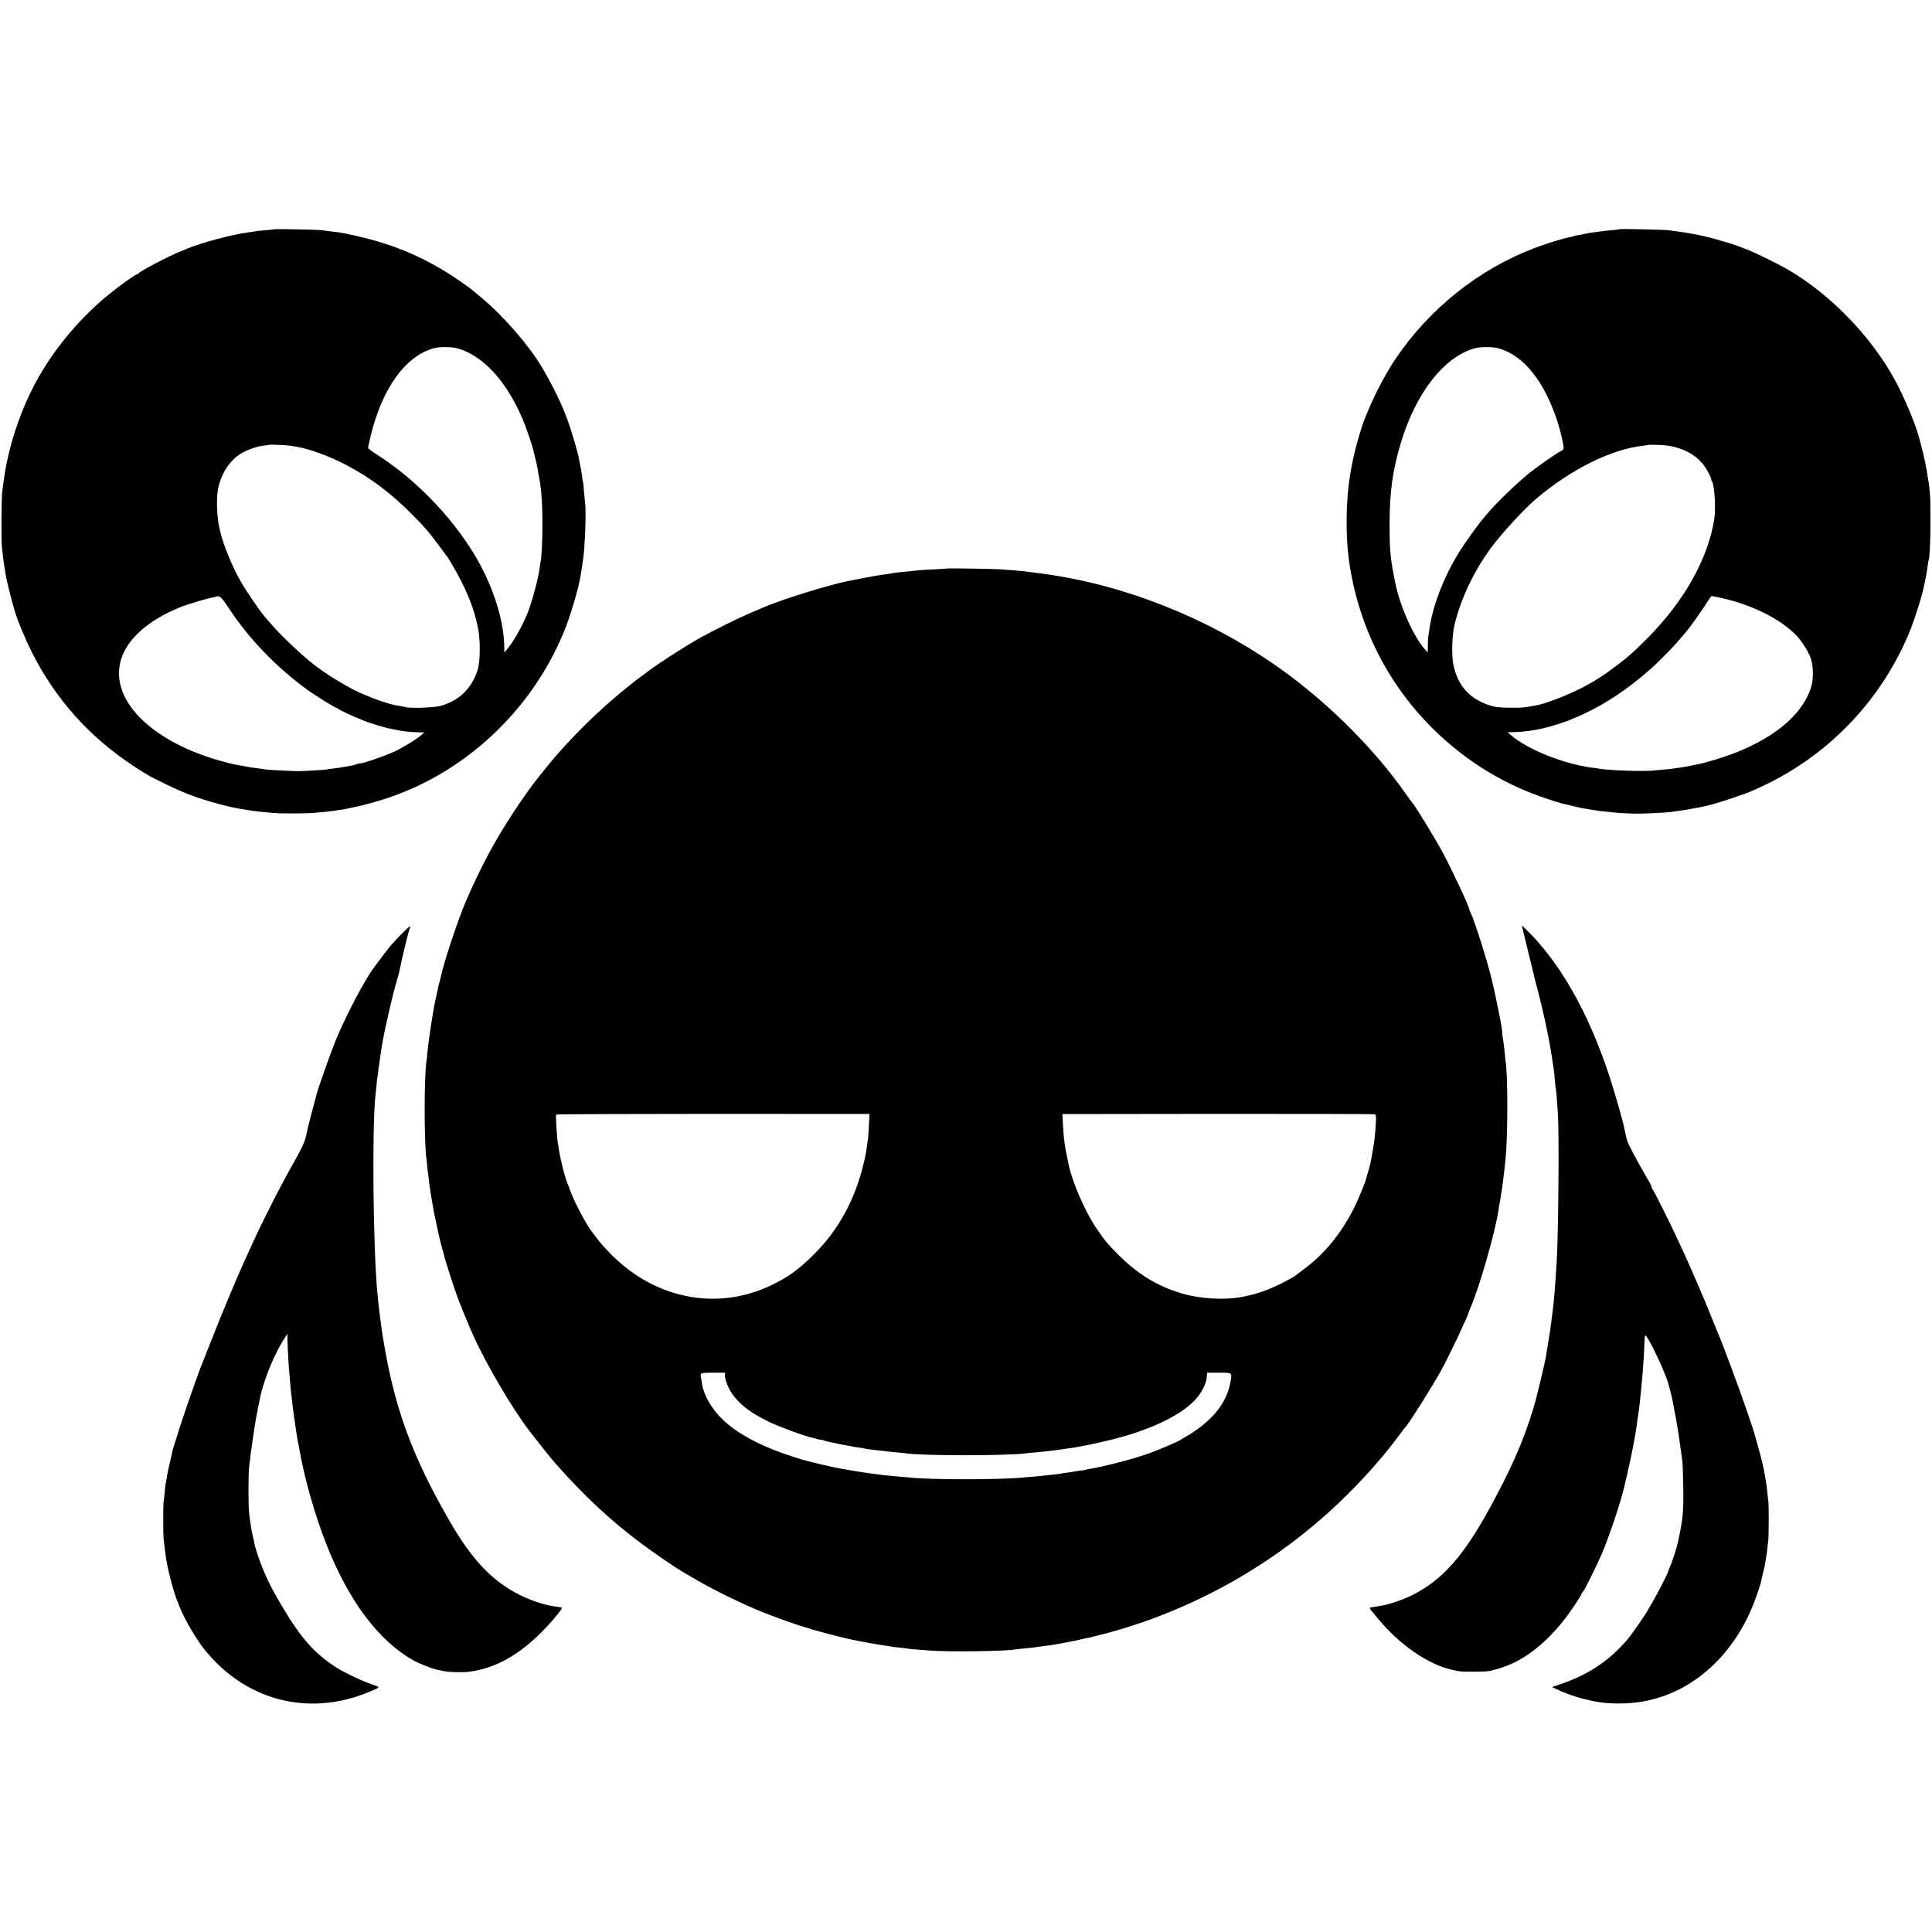 <?xml version="1.0" standalone="no"?>
<!DOCTYPE svg PUBLIC "-//W3C//DTD SVG 20010904//EN"
 "http://www.w3.org/TR/2001/REC-SVG-20010904/DTD/svg10.dtd">
<svg version="1.0" xmlns="http://www.w3.org/2000/svg"
 width="2000pt" height="2000pt" viewBox="0 0 2000 2000"
 preserveAspectRatio="xMidYMid meet">
<g transform="translate(0,2000) scale(0.1,-0.1)"
fill="#000000" stroke="none">
<path d="M2829 17626 c-2 -2 -42 -7 -89 -10 -47 -4 -92 -9 -100 -11 -8 -2 -37
-6 -65 -10 -170 -21 -501 -110 -650 -174 -11 -5 -45 -19 -75 -31 -116 -47
-411 -203 -418 -222 -2 -4 -8 -8 -14 -8 -17 0 -190 -124 -305 -219 -275 -226
-530 -526 -705 -831 -191 -331 -326 -735 -373 -1110 -3 -25 -8 -61 -11 -80
-10 -59 -12 -511 -4 -590 16 -137 21 -174 25 -194 2 -12 7 -37 9 -56 11 -77
39 -192 91 -380 29 -106 108 -298 186 -454 242 -480 590 -871 1044 -1171 77
-50 156 -100 175 -110 257 -131 380 -185 545 -238 79 -26 247 -72 295 -81 14
-3 34 -7 45 -9 11 -3 63 -12 115 -20 89 -15 132 -20 285 -33 78 -7 344 -6 415
1 30 2 80 7 110 10 30 3 64 7 76 9 12 2 45 7 75 11 30 3 70 10 89 15 19 5 51
12 70 15 48 8 208 51 303 81 828 263 1524 909 1863 1729 72 175 157 465 178
608 9 58 17 110 21 137 21 136 35 520 21 600 -2 14 -7 65 -11 114 -3 49 -7 92
-9 95 -2 3 -7 30 -10 59 -3 30 -11 74 -16 98 -6 24 -13 61 -16 81 -10 64 -82
307 -122 414 -67 177 -146 340 -263 539 -132 223 -399 531 -624 717 -49 42
-99 83 -110 92 -11 9 -63 46 -115 82 -327 227 -660 373 -1055 463 -148 34
-191 42 -290 52 -27 3 -61 7 -75 10 -30 7 -504 16 -511 10z m1901 -1231 c302
-80 581 -417 742 -898 22 -65 41 -126 43 -135 2 -9 12 -51 23 -92 11 -41 22
-93 26 -115 3 -22 7 -49 10 -60 30 -147 41 -290 41 -525 0 -176 -7 -320 -19
-387 -2 -10 -7 -40 -10 -68 -18 -125 -88 -379 -134 -485 -60 -138 -141 -279
-202 -350 l-29 -35 -1 60 c-4 283 -120 641 -312 959 -244 403 -622 788 -1021
1040 -42 27 -77 54 -77 60 0 6 13 65 29 131 120 489 359 819 651 900 59 16
179 16 240 0z m-1719 -1010 c24 -5 53 -9 64 -11 116 -16 338 -98 505 -185 257
-135 468 -294 695 -523 125 -126 181 -193 278 -326 42 -58 80 -109 85 -115 4
-5 18 -28 31 -50 157 -265 239 -467 281 -685 24 -122 21 -338 -4 -420 -61
-193 -183 -316 -376 -375 -63 -20 -315 -30 -371 -15 -19 5 -50 11 -69 13 -101
13 -323 92 -480 172 -72 37 -244 141 -296 179 -23 17 -52 38 -64 46 -97 64
-363 310 -475 440 -26 30 -58 67 -71 82 -55 64 -180 246 -248 361 -81 138
-183 382 -212 508 -3 13 -10 42 -15 64 -21 93 -30 273 -16 365 23 168 120 324
245 397 64 38 165 73 231 80 31 3 57 6 59 8 6 5 182 -3 223 -10z m-633 -1695
c204 -307 484 -597 792 -822 103 -75 302 -198 319 -198 5 0 11 -3 13 -8 4 -9
153 -78 260 -121 82 -32 230 -77 288 -86 19 -3 42 -8 50 -10 42 -12 163 -26
237 -26 l56 -1 -34 -30 c-45 -39 -189 -127 -269 -165 -105 -49 -340 -130 -362
-125 -4 1 -19 -3 -33 -8 -14 -5 -38 -12 -53 -15 -15 -2 -50 -9 -79 -14 -29 -6
-81 -13 -115 -17 -35 -3 -66 -8 -69 -10 -6 -3 -237 -17 -294 -17 -48 0 -311
13 -332 17 -10 2 -43 7 -73 11 -70 8 -92 12 -160 25 -30 6 -70 13 -89 16 -18
3 -81 19 -140 35 -794 221 -1225 713 -1000 1144 97 185 313 350 608 462 66 25
254 80 306 89 16 3 31 6 32 8 2 2 14 3 27 2 20 -1 42 -27 114 -136z"/>
<path d="M16760 17627 c-3 -3 -42 -8 -87 -11 -46 -4 -91 -9 -101 -11 -11 -2
-43 -6 -73 -10 -30 -3 -70 -10 -89 -15 -19 -5 -52 -11 -74 -14 -21 -4 -41 -8
-45 -11 -4 -2 -18 -6 -32 -8 -79 -15 -241 -65 -374 -115 -576 -218 -1091 -629
-1442 -1152 -89 -133 -210 -359 -267 -500 -15 -36 -31 -74 -36 -85 -47 -104
-129 -399 -154 -555 -3 -19 -8 -46 -10 -60 -43 -252 -48 -616 -12 -880 94
-669 393 -1271 869 -1743 342 -339 747 -586 1200 -732 61 -21 119 -38 127 -40
8 -2 56 -13 105 -25 50 -12 99 -24 110 -25 11 -2 47 -8 80 -14 152 -26 352
-44 499 -44 78 0 314 12 343 17 10 2 41 7 68 10 79 11 117 17 185 31 14 2 36
7 50 9 67 11 218 54 330 93 69 24 130 45 135 47 19 6 71 27 140 59 722 326
1292 925 1580 1660 37 96 103 303 120 377 2 8 8 35 14 60 5 25 12 59 15 75 3
17 8 39 10 51 2 12 7 45 11 75 4 30 8 56 10 59 11 17 20 217 19 420 0 260 -3
301 -38 505 -21 118 -37 187 -80 346 -41 151 -156 424 -255 604 -248 452 -672
886 -1111 1139 -95 55 -338 174 -410 201 -41 15 -88 33 -105 40 -27 11 -102
34 -255 78 -87 25 -277 62 -375 72 -22 3 -56 7 -75 11 -43 7 -514 17 -520 11z
m-1252 -1232 c166 -45 308 -163 434 -360 91 -141 184 -373 222 -550 2 -5 8
-36 15 -67 14 -66 12 -72 -32 -94 -40 -20 -243 -162 -317 -222 -122 -98 -351
-319 -427 -412 -15 -19 -36 -44 -46 -55 -45 -49 -189 -249 -250 -347 -167
-271 -282 -573 -313 -823 -4 -27 -8 -57 -10 -65 -1 -8 -3 -46 -3 -85 l-1 -70
-31 35 c-117 132 -255 442 -304 680 -52 253 -60 336 -60 610 0 343 32 568 121
860 154 501 433 861 743 960 66 21 192 23 259 5z m1838 -1025 c158 -43 270
-129 339 -261 20 -38 33 -69 29 -69 -3 0 -2 -6 4 -13 30 -36 47 -283 28 -402
-67 -414 -311 -848 -696 -1236 -162 -162 -217 -210 -420 -356 -161 -116 -371
-220 -610 -303 -36 -13 -110 -32 -145 -37 -16 -3 -50 -9 -75 -13 -25 -5 -106
-8 -180 -6 -116 2 -146 6 -213 29 -202 70 -317 203 -362 417 -19 89 -14 293 9
397 59 265 196 559 378 808 107 146 345 406 467 509 363 308 781 516 1111 552
30 4 56 7 58 9 1 1 47 1 101 -1 63 -1 127 -10 177 -24z m476 -1561 c321 -72
608 -216 776 -389 50 -51 121 -163 145 -228 29 -80 32 -219 7 -301 -99 -327
-474 -606 -1028 -765 -64 -19 -135 -37 -157 -40 -22 -4 -47 -8 -55 -11 -22 -6
-69 -14 -116 -21 -23 -2 -53 -7 -65 -9 -13 -3 -58 -8 -99 -11 -41 -3 -88 -8
-105 -10 -103 -12 -472 0 -581 20 -11 2 -41 7 -69 10 -302 42 -670 191 -839
340 l-29 26 54 1 c405 4 900 215 1319 563 117 97 139 118 247 225 81 81 123
126 236 261 38 44 173 236 211 299 21 34 41 61 46 61 5 0 50 -9 102 -21z"/>
<path d="M9808 14115 c-2 -1 -64 -5 -138 -9 -74 -3 -148 -8 -165 -10 -16 -2
-61 -7 -100 -11 -38 -4 -90 -9 -115 -11 -25 -2 -52 -7 -60 -9 -8 -3 -35 -7
-60 -10 -25 -3 -56 -7 -70 -10 -14 -3 -41 -7 -60 -10 -28 -5 -198 -37 -260
-50 -215 -43 -707 -197 -885 -276 -22 -9 -89 -39 -150 -64 -107 -46 -358 -171
-480 -238 -157 -87 -428 -260 -552 -353 -28 -22 -61 -46 -73 -54 -27 -19 -51
-38 -159 -124 -287 -230 -607 -547 -821 -815 -19 -24 -47 -58 -61 -75 -65 -78
-185 -245 -281 -391 -189 -286 -340 -568 -489 -910 -86 -199 -237 -652 -265
-795 -3 -14 -9 -38 -14 -55 -5 -16 -11 -41 -14 -55 -2 -14 -9 -45 -15 -70 -5
-25 -12 -56 -15 -70 -2 -14 -9 -47 -15 -75 -18 -94 -60 -380 -66 -455 -4 -41
-8 -86 -11 -100 -24 -151 -24 -857 1 -1010 2 -14 6 -56 10 -93 3 -37 8 -76 10
-85 1 -9 6 -44 9 -77 4 -33 14 -98 22 -145 8 -47 17 -96 19 -110 2 -14 10 -57
19 -95 8 -39 17 -82 20 -95 2 -14 12 -56 21 -95 9 -38 18 -74 19 -80 2 -5 8
-30 15 -55 8 -25 14 -49 15 -55 11 -52 109 -358 148 -460 43 -110 96 -241 120
-295 11 -25 29 -65 40 -90 126 -284 407 -761 580 -985 115 -148 224 -285 263
-329 305 -345 573 -595 900 -839 116 -87 351 -248 417 -286 18 -10 85 -49 148
-86 186 -109 455 -240 680 -332 109 -45 366 -137 415 -149 6 -2 55 -17 110
-34 89 -27 338 -91 405 -104 14 -3 84 -16 155 -30 72 -13 154 -27 184 -31 30
-3 57 -8 60 -9 3 -2 38 -7 76 -10 39 -4 84 -9 100 -12 30 -5 48 -6 240 -21
193 -14 753 -7 865 11 14 3 59 7 100 11 41 3 102 10 135 15 33 5 80 12 105 14
25 3 81 12 125 20 44 9 94 18 110 21 17 3 62 12 100 21 39 9 81 18 95 20 14 3
43 10 65 16 22 5 47 12 55 14 8 1 58 15 110 29 917 254 1774 752 2446 1422
124 123 232 239 294 313 11 14 31 36 43 50 39 43 141 171 203 255 32 44 62 82
65 85 29 25 287 435 373 593 85 157 269 545 280 592 1 6 9 26 18 45 95 219
264 812 293 1030 3 25 8 52 10 60 2 8 7 35 10 60 3 25 8 52 10 60 2 8 7 40 10
70 3 30 8 66 10 80 4 23 6 47 20 180 25 249 25 886 0 1018 -1 9 -6 53 -10 97
-3 44 -11 102 -16 128 -5 26 -8 51 -7 55 6 24 -67 394 -118 596 -44 178 -166
561 -204 643 -11 24 -20 45 -20 48 0 29 -169 391 -278 595 -70 132 -289 489
-312 510 -3 3 -39 52 -80 110 -308 436 -749 880 -1210 1222 -688 510 -1537
873 -2365 1013 -16 2 -41 7 -55 9 -14 3 -45 8 -70 11 -25 3 -54 7 -65 9 -11 2
-49 7 -85 11 -36 4 -72 8 -80 10 -8 2 -55 6 -105 10 -49 3 -112 9 -140 11 -55
5 -552 13 -557 9z m-813 -5765 c-3 -64 -7 -126 -9 -136 -2 -10 -7 -41 -10 -69
-12 -87 -16 -108 -36 -190 -86 -367 -259 -685 -509 -935 -158 -159 -275 -244
-451 -327 -553 -263 -1187 -143 -1644 312 -56 56 -123 130 -149 166 -27 35
-54 71 -60 79 -54 67 -173 290 -216 405 -13 33 -27 69 -31 80 -31 71 -79 260
-95 370 -3 23 -7 51 -10 64 -10 51 -24 282 -18 293 2 4 733 7 1624 7 l1620 -1
-6 -118z m5236 115 c12 -4 15 -17 13 -63 -5 -118 -16 -220 -35 -322 -25 -140
-24 -136 -45 -205 -10 -33 -19 -64 -20 -70 -7 -39 -86 -228 -130 -316 -134
-263 -308 -475 -518 -629 -44 -33 -87 -65 -94 -71 -7 -6 -64 -37 -125 -69
-125 -64 -262 -114 -372 -136 -11 -2 -31 -6 -45 -9 -178 -36 -440 -21 -628 36
-255 77 -452 198 -653 398 -117 118 -148 155 -232 280 -114 167 -250 482 -286
661 -6 30 -14 66 -16 80 -25 118 -34 189 -41 326 l-6 111 1609 2 c884 0 1615
-1 1624 -4z m-6727 -2702 c-2 -43 43 -152 86 -207 83 -109 190 -187 375 -277
104 -50 371 -148 445 -163 14 -3 40 -9 58 -15 17 -5 32 -8 32 -6 0 3 11 0 25
-5 14 -5 36 -12 48 -14 12 -3 56 -12 97 -21 41 -9 91 -18 110 -21 19 -3 42 -7
50 -9 8 -3 37 -7 64 -10 28 -4 53 -8 56 -10 4 -2 31 -7 61 -10 57 -6 106 -12
167 -19 20 -3 69 -8 107 -11 39 -3 81 -8 95 -10 170 -26 1037 -26 1240 0 19 3
64 7 100 10 86 7 221 23 261 30 9 2 40 6 70 10 95 11 309 55 469 95 419 105
750 272 883 445 51 67 88 149 90 201 l2 44 121 0 c140 0 138 1 124 -84 -31
-192 -140 -351 -340 -498 -41 -30 -95 -65 -120 -78 -25 -14 -52 -29 -60 -36
-24 -17 -215 -100 -325 -139 -156 -57 -464 -137 -615 -161 -19 -3 -37 -7 -40
-9 -3 -2 -33 -7 -65 -10 -33 -4 -62 -9 -65 -10 -3 -2 -33 -7 -65 -10 -33 -4
-62 -9 -65 -10 -3 -2 -39 -6 -80 -10 -41 -4 -82 -9 -91 -10 -8 -2 -53 -6 -100
-10 -46 -4 -100 -9 -119 -10 -227 -24 -977 -24 -1175 0 -16 2 -64 6 -105 9
-127 11 -178 16 -325 37 -38 5 -95 14 -125 19 -30 5 -70 12 -87 15 -80 13
-102 17 -159 30 -34 8 -73 16 -85 19 -13 2 -53 12 -89 21 -36 9 -72 18 -80 20
-58 13 -244 74 -340 112 -300 118 -504 255 -627 417 -72 96 -118 198 -129 288
-3 24 -7 49 -9 56 -3 6 -2 19 1 27 5 12 29 15 128 15 l122 0 -2 -27z"/>
<path d="M15800 10228 c26 -106 57 -233 69 -283 11 -49 39 -157 61 -240 39
-145 98 -420 120 -555 5 -36 12 -74 14 -85 2 -11 7 -45 11 -75 4 -30 9 -63 11
-72 1 -10 6 -50 9 -90 3 -40 8 -82 10 -93 5 -21 10 -88 22 -260 14 -208 6
-1217 -12 -1530 -7 -116 -16 -247 -20 -295 -2 -25 -6 -72 -9 -105 -3 -33 -7
-76 -10 -95 -3 -19 -8 -57 -11 -85 -3 -27 -8 -63 -10 -80 -3 -16 -7 -48 -10
-70 -3 -22 -12 -78 -20 -125 -8 -47 -17 -103 -20 -125 -3 -22 -8 -46 -11 -54
-2 -8 -7 -30 -10 -50 -5 -27 -68 -285 -88 -361 -77 -279 -182 -545 -334 -845
-351 -693 -576 -975 -925 -1159 -99 -52 -256 -106 -357 -122 -14 -2 -36 -6
-50 -8 -14 -3 -31 -5 -37 -5 -19 -1 -16 -13 11 -44 14 -16 40 -47 58 -69 220
-271 524 -481 772 -534 12 -3 41 -9 66 -14 46 -9 288 -7 327 3 101 26 158 45
220 73 201 91 397 259 572 491 61 82 151 218 151 230 0 3 6 14 14 22 23 26
138 257 200 401 66 155 171 463 215 630 57 217 128 562 146 709 4 30 8 63 11
74 2 11 6 41 9 66 3 25 7 62 10 81 7 60 14 132 20 200 3 36 7 85 10 110 5 52
16 227 18 317 1 34 5 64 8 68 19 19 220 -404 244 -515 2 -8 10 -40 19 -70 12
-46 35 -158 52 -257 2 -13 6 -35 9 -50 2 -16 7 -39 9 -53 5 -24 10 -59 21
-137 3 -21 7 -51 10 -68 2 -16 7 -50 10 -75 3 -25 8 -61 11 -80 3 -19 7 -136
9 -260 5 -246 -4 -337 -51 -555 -16 -78 -63 -224 -90 -282 -7 -17 -14 -34 -14
-38 0 -17 -148 -302 -190 -365 -6 -8 -13 -22 -17 -30 -17 -37 -166 -252 -211
-306 -195 -230 -413 -374 -717 -475 l-69 -23 69 -32 c113 -52 239 -91 385
-119 135 -26 327 -26 480 0 495 83 918 447 1139 978 39 95 86 233 95 279 2 13
11 50 19 83 9 33 19 80 22 105 3 25 8 52 10 60 2 8 7 42 10 75 3 33 8 74 10
90 6 41 6 374 1 405 -3 14 -7 56 -11 93 -3 37 -8 78 -11 90 -2 12 -6 39 -10
62 -10 71 -44 217 -76 325 -16 58 -34 121 -40 140 -5 19 -12 42 -15 50 -3 8
-32 92 -63 185 -74 218 -256 707 -290 780 -5 11 -27 65 -49 121 -74 188 -224
540 -320 747 -17 37 -44 96 -61 131 -67 147 -242 496 -251 501 -5 4 -9 12 -9
20 0 7 -15 40 -34 72 -147 254 -215 385 -227 433 -7 30 -14 57 -14 60 -1 3 -5
23 -9 45 -18 90 -102 382 -161 561 -218 657 -517 1178 -867 1512 l-35 33 47
-193z"/>
<path d="M4163 10338 c-104 -106 -126 -132 -209 -243 -41 -55 -78 -104 -82
-110 -90 -116 -293 -502 -395 -750 -56 -137 -189 -514 -202 -571 -2 -11 -24
-94 -49 -186 -24 -92 -47 -180 -49 -195 -14 -85 -38 -143 -117 -283 -157 -277
-328 -613 -450 -880 -29 -63 -66 -144 -82 -180 -73 -158 -243 -566 -332 -795
-54 -137 -102 -259 -107 -270 -29 -65 -205 -570 -245 -705 -19 -63 -39 -126
-44 -140 -5 -14 -12 -36 -15 -50 -2 -14 -16 -74 -30 -135 -14 -60 -28 -130
-31 -154 -3 -25 -7 -47 -9 -50 -2 -4 -6 -42 -10 -86 -4 -44 -9 -89 -11 -100
-6 -26 -5 -352 0 -390 2 -16 7 -57 11 -90 14 -129 31 -216 71 -362 19 -70 41
-141 48 -158 7 -16 22 -52 32 -80 49 -133 195 -379 287 -483 90 -101 116 -127
191 -191 411 -348 951 -431 1463 -225 150 61 148 56 51 88 -95 32 -299 129
-373 178 -227 150 -359 300 -554 628 -97 164 -131 228 -188 360 -38 89 -87
230 -97 282 -2 13 -11 53 -20 89 -8 36 -18 88 -21 115 -4 27 -10 76 -15 109
-11 74 -10 419 0 500 5 33 11 85 14 115 4 30 13 98 21 150 8 52 17 113 20 135
11 71 14 88 34 190 28 142 29 146 40 185 47 175 130 371 218 517 25 40 45 73
46 73 2 0 3 -28 3 -62 1 -74 14 -307 20 -350 2 -17 6 -64 9 -107 3 -42 7 -85
9 -96 2 -11 7 -51 11 -88 3 -37 8 -76 10 -85 1 -9 6 -39 9 -67 4 -27 11 -77
16 -110 5 -33 12 -78 15 -100 4 -22 8 -47 10 -55 2 -8 7 -31 10 -50 51 -305
164 -705 286 -1012 231 -585 540 -995 900 -1197 55 -31 194 -86 241 -95 13 -3
48 -10 78 -16 59 -12 201 -14 265 -5 69 11 79 13 125 25 264 69 523 255 769
553 35 42 62 80 59 83 -3 3 -23 7 -44 10 -124 14 -260 57 -395 124 -281 140
-494 364 -722 759 -396 688 -576 1181 -692 1901 -2 14 -6 39 -9 55 -4 27 -20
142 -31 235 -2 19 -7 60 -10 90 -3 30 -7 78 -10 105 -41 434 -54 1640 -21
1995 3 25 7 74 11 110 3 36 8 76 10 90 2 14 7 48 10 75 3 28 7 61 10 75 2 14
7 45 10 70 2 25 7 56 10 70 3 14 7 39 9 55 18 127 111 535 157 684 10 34 21
73 23 85 28 143 100 438 112 458 3 4 1 8 -4 8 -4 0 -40 -33 -79 -72z"/>
</g>
</svg>
